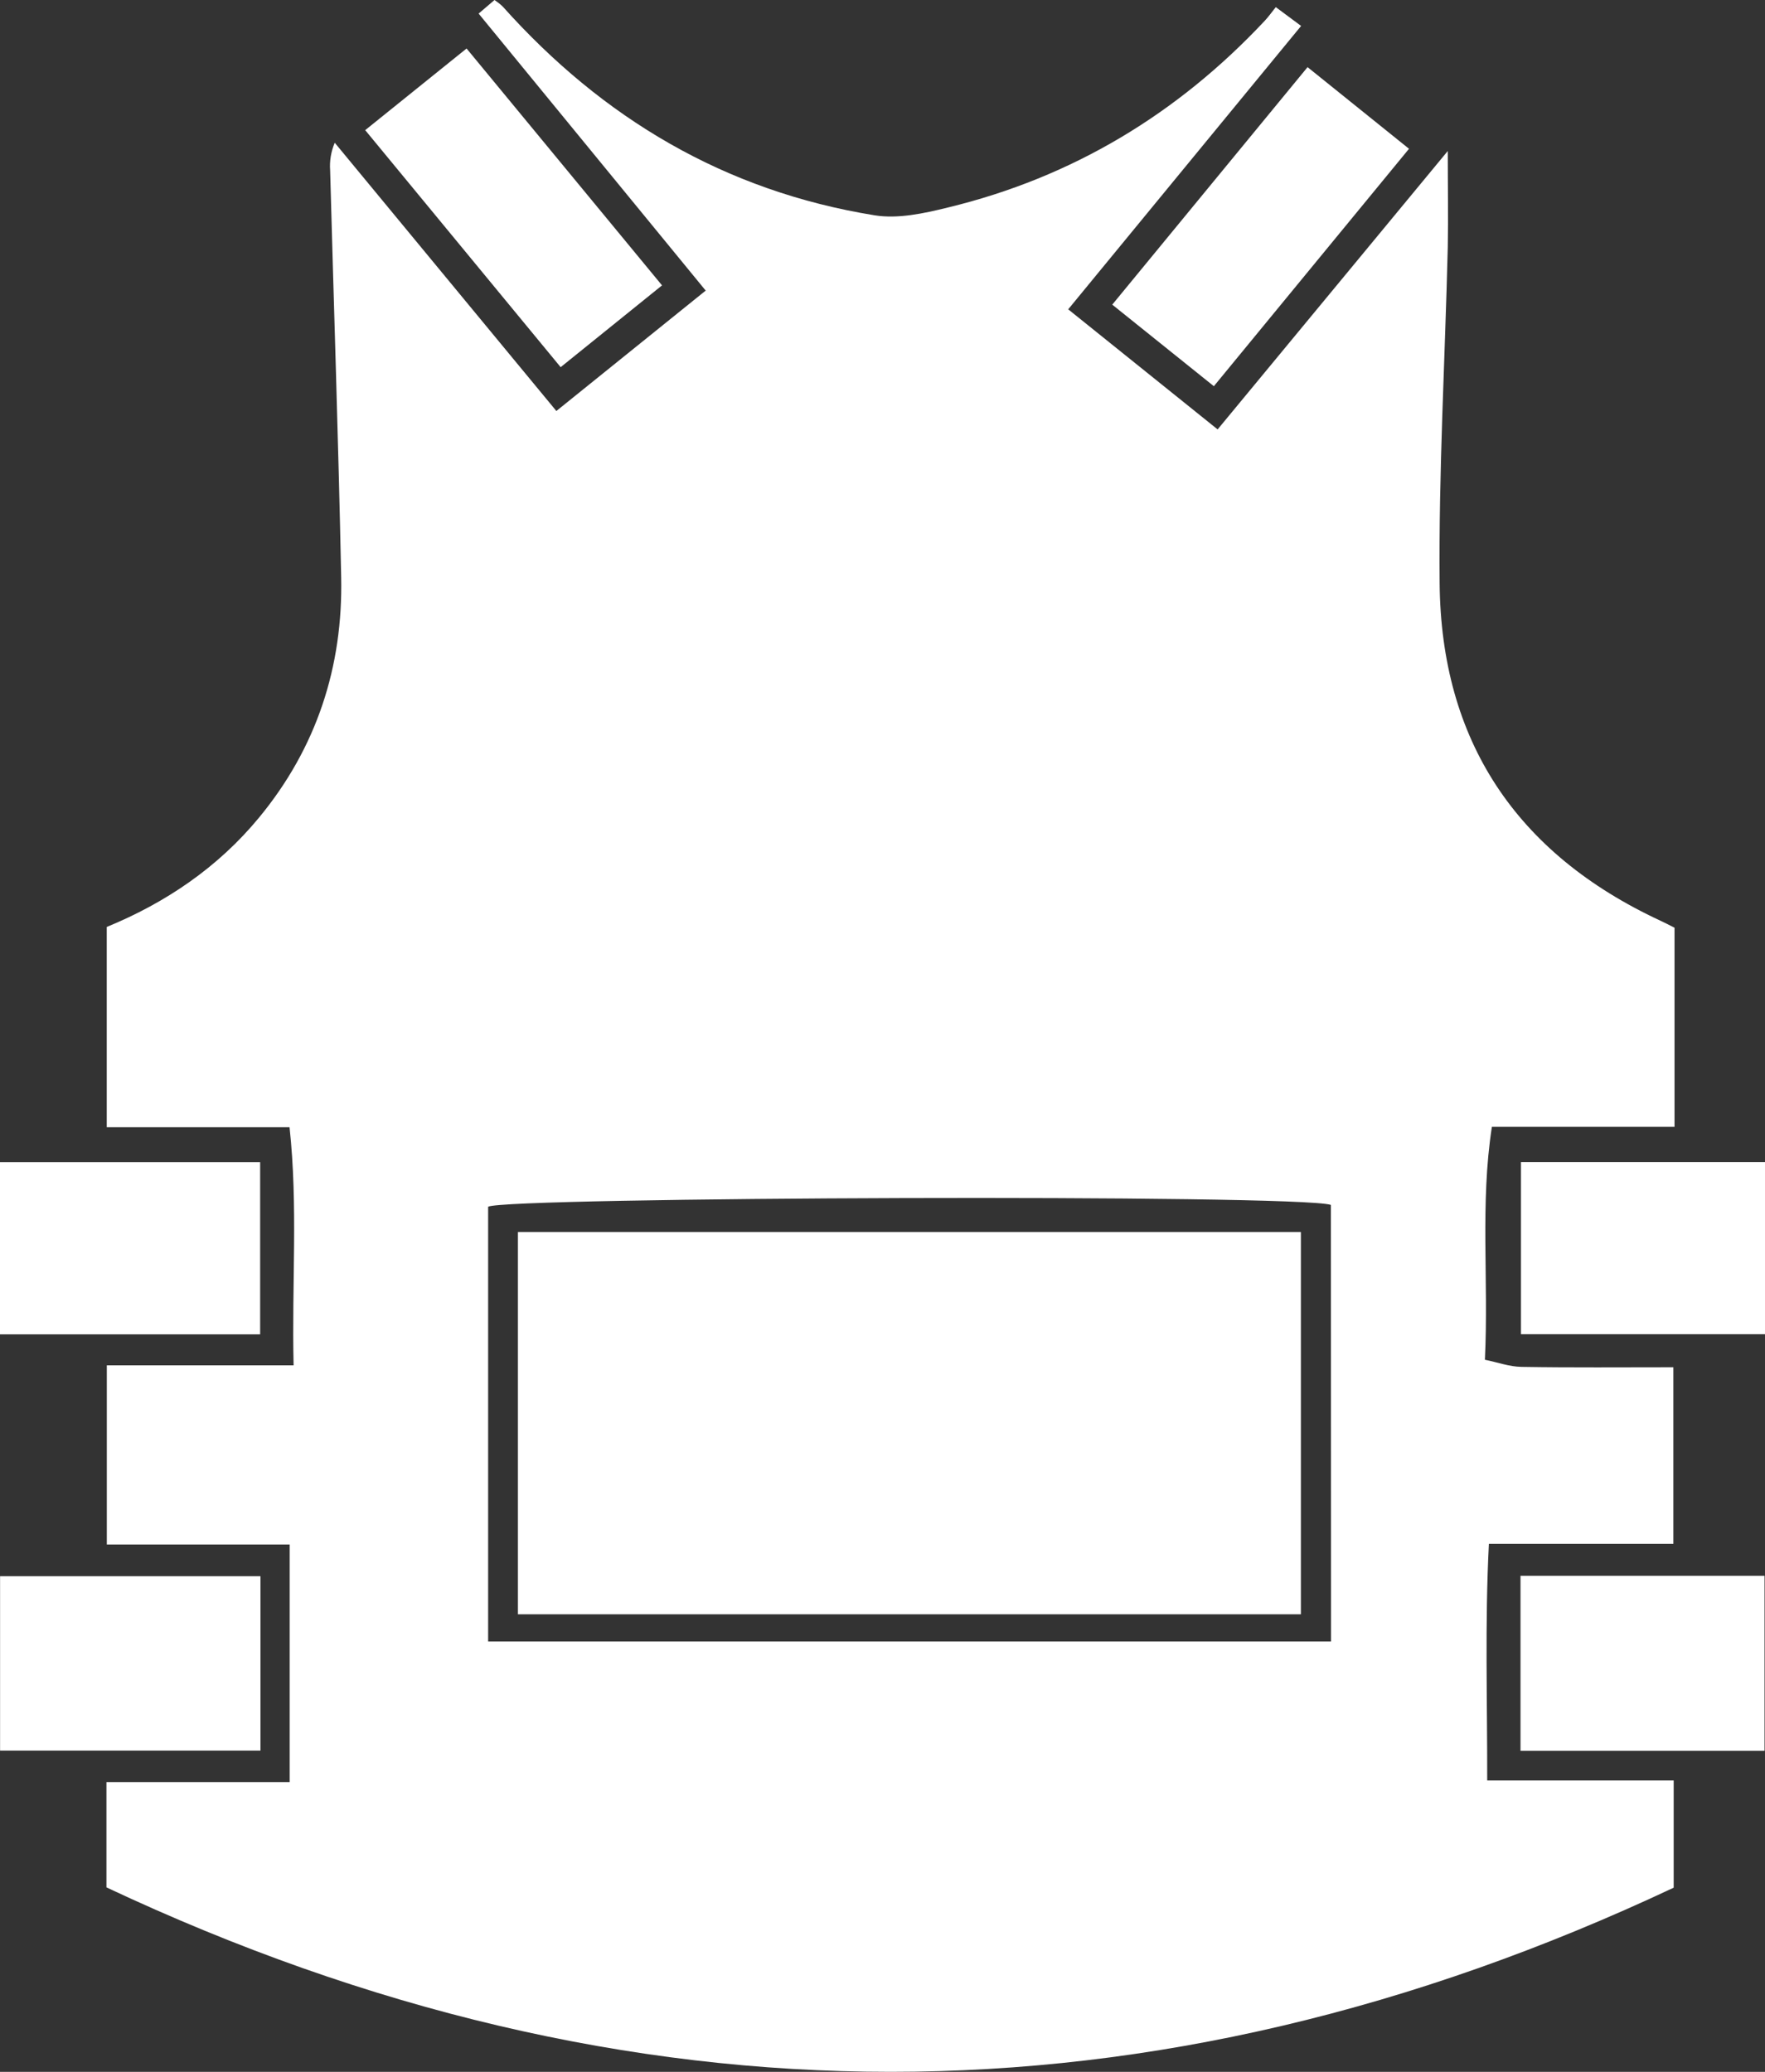 <svg width="23" height="27" viewBox="0 0 23 27" fill="none"
  xmlns="http://www.w3.org/2000/svg">
  <rect x="0" y="0" width="23" height="27" fill="#333333" stroke="none"/>
  <path d="M1.387 24.596V23.224H3.775V20.128H1.392V17.793H3.826C3.801 16.727 3.885 15.718 3.773 14.69H1.391V12.08C2.157 11.766 2.841 11.304 3.377 10.653C4.127 9.744 4.47 8.687 4.446 7.522C4.41 5.754 4.35 3.984 4.302 2.219C4.293 2.097 4.314 1.974 4.362 1.86L7.25 5.356L9.196 3.787L6.237 0.177L6.444 0C6.481 0.025 6.517 0.053 6.55 0.084C7.853 1.542 9.447 2.491 11.398 2.806C11.702 2.855 12.04 2.781 12.349 2.705C13.977 2.311 15.345 1.483 16.48 0.272C16.531 0.218 16.574 0.156 16.625 0.093L16.955 0.338L13.92 4.031L15.867 5.596L18.866 1.968C18.866 2.427 18.874 2.826 18.866 3.225C18.831 4.682 18.747 6.14 18.76 7.599C18.778 9.645 19.752 11.122 21.636 11.998C21.695 12.025 21.752 12.055 21.821 12.09V14.685H19.441C19.286 15.689 19.4 16.675 19.35 17.72C19.513 17.753 19.67 17.811 19.828 17.813C20.48 17.824 21.131 17.818 21.806 17.818V20.119H19.402C19.349 21.157 19.382 22.15 19.38 23.203H21.81V24.6C15.008 27.801 8.201 27.8 1.387 24.596ZM17.343 15.702C16.914 15.56 6.575 15.599 6.361 15.726V21.392H17.345L17.343 15.702Z" fill="white"/>
  <path d="M3.394 20.541V22.814H0.001V20.541H3.394Z" fill="white"/>
  <path d="M0 17.389V15.145H3.39V17.389H0Z" fill="white"/>
  <path d="M19.814 22.817V20.536H22.994V22.817H19.814Z" fill="white"/>
  <path d="M23 17.387H19.82V15.144H23V17.387Z" fill="white"/>
  <path d="M4.759 1.696L6.08 0.632L8.627 3.719L7.306 4.785L4.759 1.696Z" fill="white"/>
  <path d="M17.039 0.875L18.361 1.939L15.818 5.033L14.494 3.97L17.039 0.875Z" fill="white"/>
  <path d="M6.749 21.037V16.056H16.952V21.037H6.749Z" fill="white"/>
</svg>
